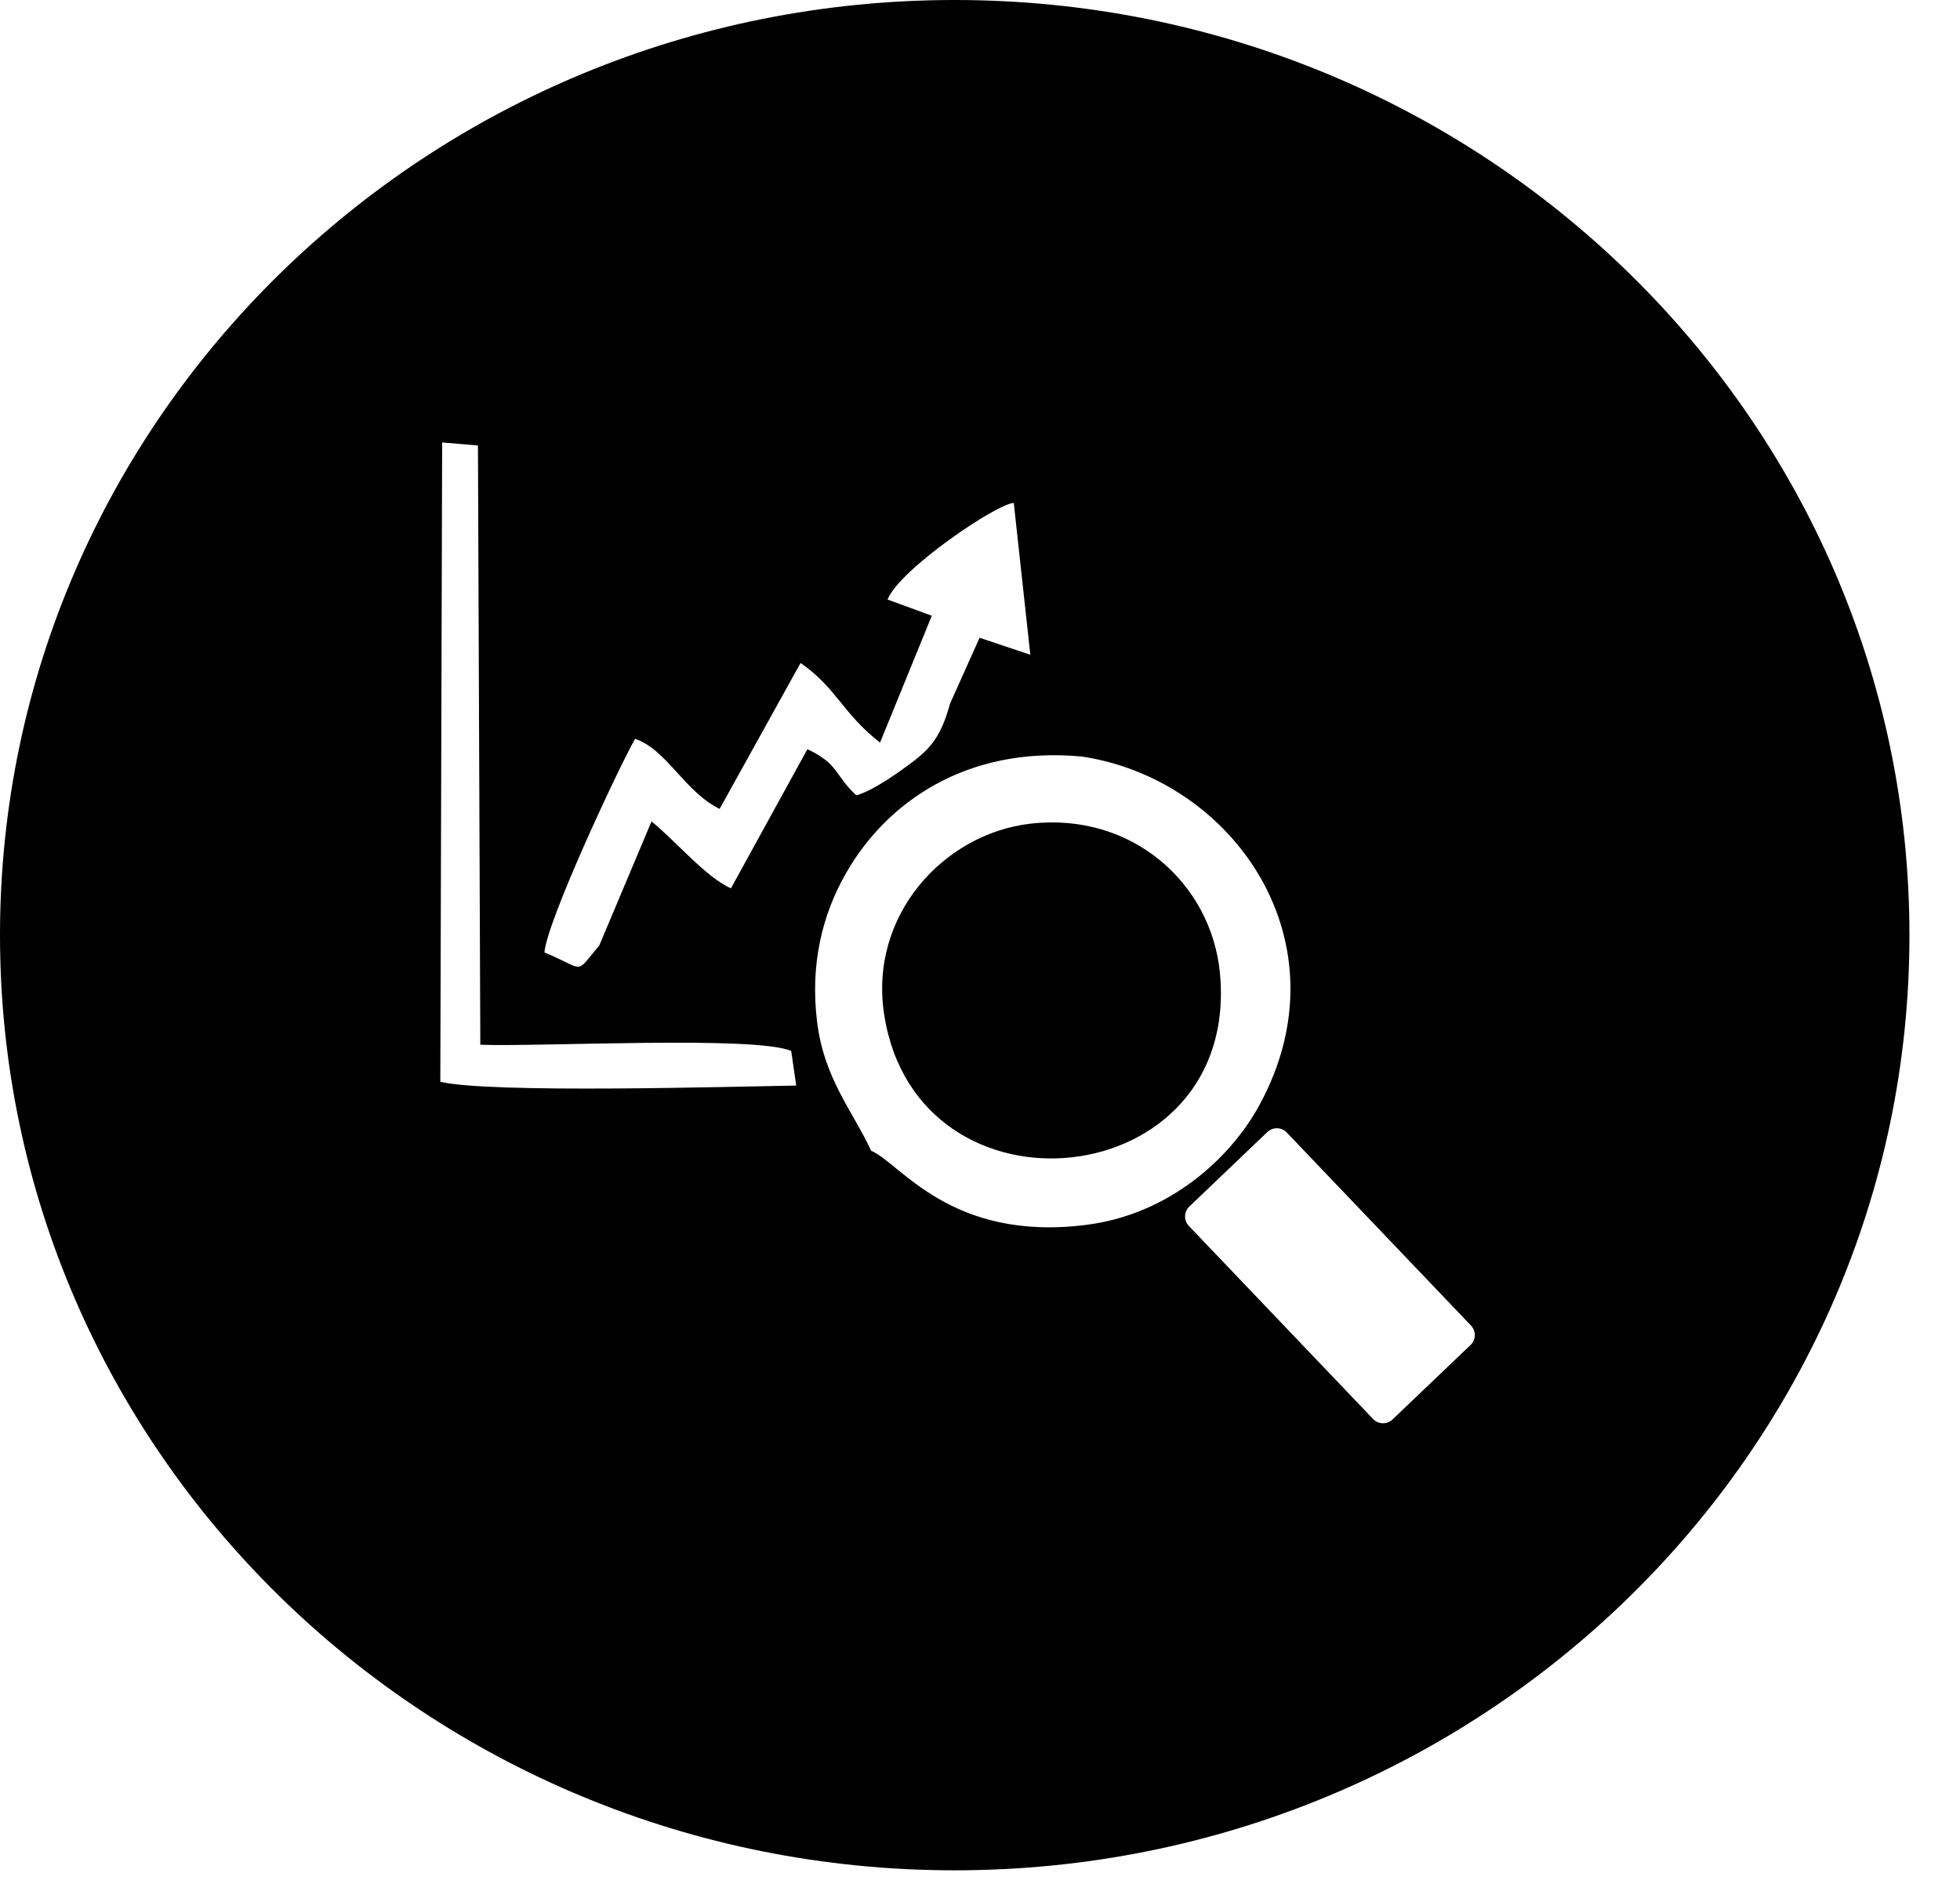 <svg width="34" height="33" viewBox="0 0 34 33" fill="none" xmlns="http://www.w3.org/2000/svg">
<path fill-rule="evenodd" clip-rule="evenodd" d="M16.561 0C25.708 0 33.123 7.263 33.123 16.222C33.123 25.181 25.708 32.444 16.561 32.444C7.415 32.444 0 25.181 0 16.222C0 7.263 7.415 0 16.561 0ZM20.631 20.93L21.985 19.637C22.08 19.547 22.231 19.55 22.321 19.645L25.518 22.995C25.608 23.089 25.605 23.241 25.51 23.331L24.156 24.623C24.061 24.714 23.91 24.71 23.82 24.616L20.623 21.266C20.533 21.171 20.536 21.02 20.631 20.93ZM8.332 18.123L8.291 7.728L7.67 7.675L7.638 18.765C8.492 18.971 12.673 18.849 13.812 18.831L13.725 18.231C13.11 17.962 9.388 18.161 8.332 18.123ZM10.396 16.4L11.302 14.249C11.72 14.588 12.254 15.226 12.68 15.409L14.006 12.996C14.555 13.256 14.469 13.437 14.854 13.797C15.15 13.714 15.597 13.396 15.869 13.187C16.201 12.931 16.346 12.69 16.48 12.207L16.993 11.063L17.873 11.358L17.586 8.725C17.301 8.729 15.606 9.873 15.396 10.4L16.164 10.681L15.266 12.882C14.613 12.373 14.509 11.928 13.887 11.501L12.483 14.032C11.874 13.732 11.567 13.003 11.017 12.816C10.714 13.351 9.487 15.982 9.444 16.522C10.17 16.819 9.955 16.925 10.396 16.4ZM15.339 17.608C15.066 15.88 16.371 14.464 17.868 14.289C19.645 14.081 21.015 15.333 21.162 16.88C21.528 20.726 15.923 21.309 15.339 17.608ZM15.111 19.962C15.608 20.164 16.481 21.546 18.841 21.248C20.284 21.066 21.345 20.092 21.847 19.17C23.382 16.352 21.409 13.522 18.765 13.123C16.752 12.937 15.374 13.929 14.68 15.139C14.26 15.87 14.055 16.727 14.172 17.71C14.292 18.712 14.79 19.266 15.111 19.962Z" fill="black"/>
</svg>
